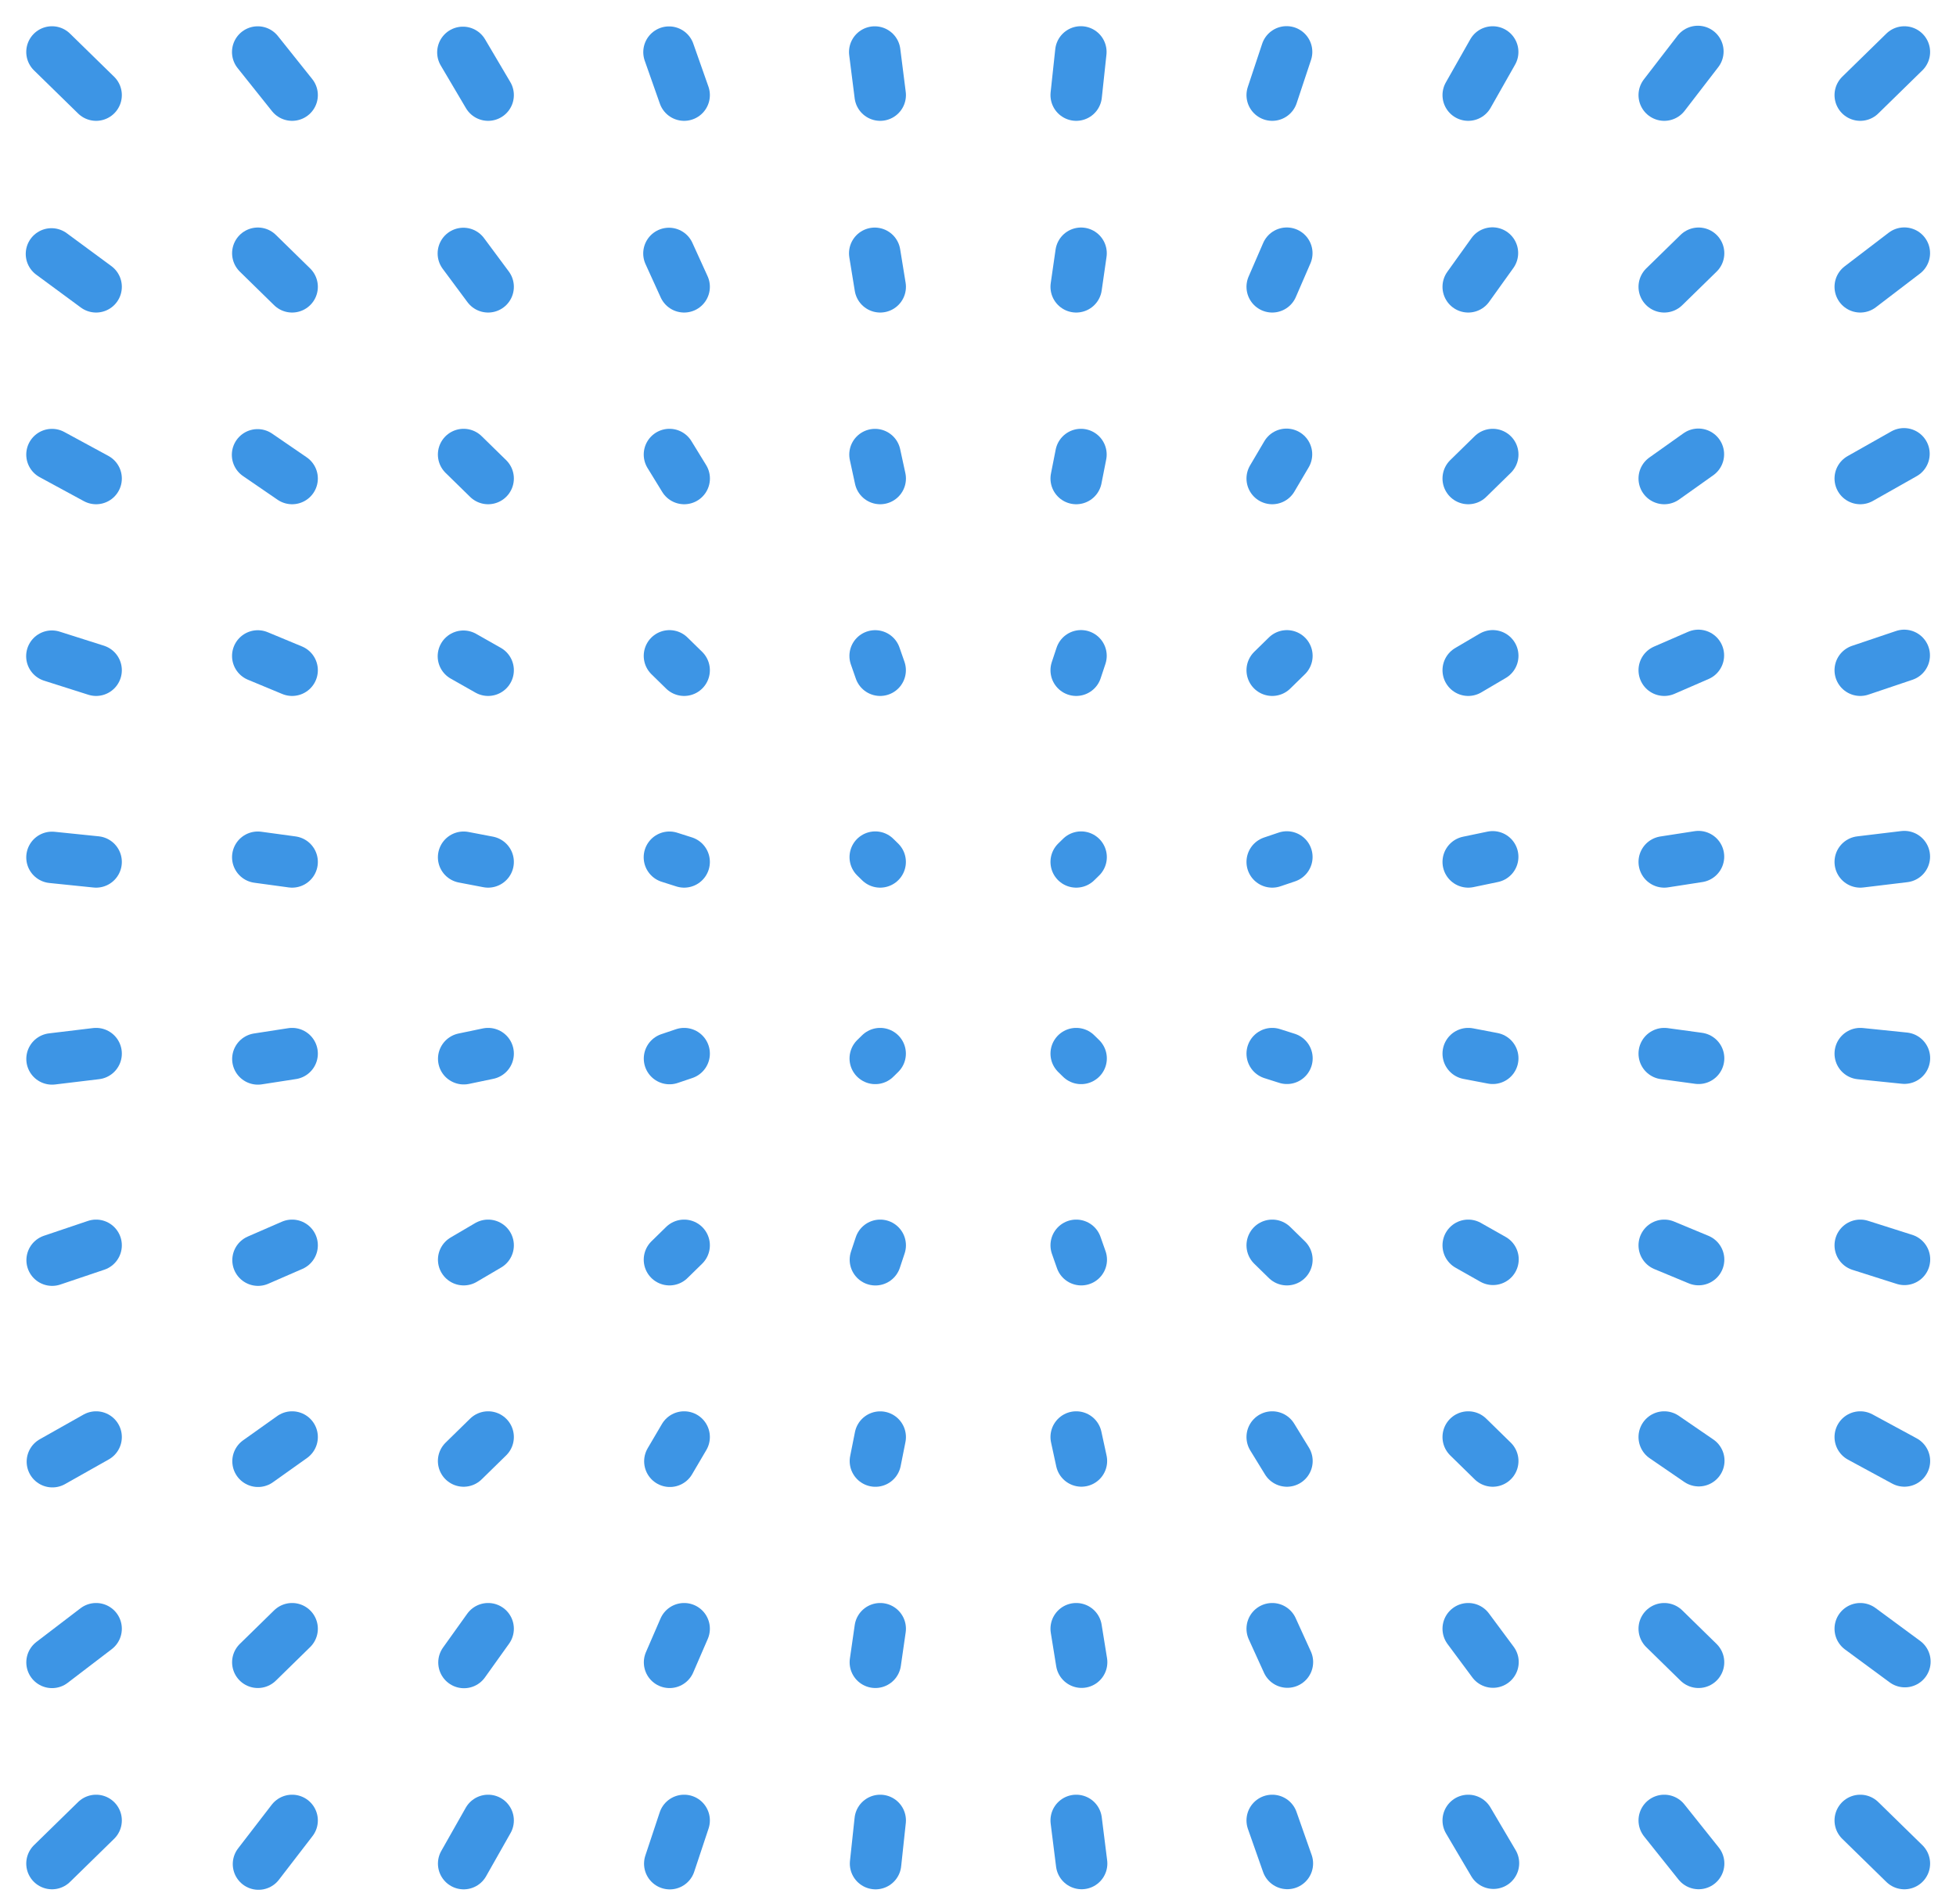 <svg width="38" height="37" viewBox="0 0 38 37" fill="none" xmlns="http://www.w3.org/2000/svg">
<path d="M1.867 35.373L1.01 36.211" stroke="#3D95E5" stroke-linecap="round"/>
<path d="M5.675 35.373L5.022 36.221" stroke="#3D95E5" stroke-linecap="round"/>
<path d="M9.483 35.373L9.008 36.212" stroke="#3D95E5" stroke-linecap="round"/>
<path d="M13.291 35.373L13.012 36.213" stroke="#3D95E5" stroke-linecap="round"/>
<path d="M17.1 35.373L17.01 36.212" stroke="#3D95E5" stroke-linecap="round"/>
<path d="M20.908 35.373L21.013 36.21" stroke="#3D95E5" stroke-linecap="round"/>
<path d="M24.716 35.373L25.01 36.209" stroke="#3D95E5" stroke-linecap="round"/>
<path d="M28.524 35.373L29.014 36.204" stroke="#3D95E5" stroke-linecap="round"/>
<path d="M32.332 35.373L33 36.21" stroke="#3D95E5" stroke-linecap="round"/>
<path d="M36.14 35.373L36.997 36.211" stroke="#3D95E5" stroke-linecap="round"/>
<path d="M1.867 31.648L1.011 32.302" stroke="#3D95E5" stroke-linecap="round"/>
<path d="M5.675 31.648L5.009 32.3" stroke="#3D95E5" stroke-linecap="round"/>
<path d="M9.483 31.648L9.014 32.304" stroke="#3D95E5" stroke-linecap="round"/>
<path d="M13.291 31.648L13.008 32.301" stroke="#3D95E5" stroke-linecap="round"/>
<path d="M17.1 31.648L17.006 32.3" stroke="#3D95E5" stroke-linecap="round"/>
<path d="M20.908 31.648L21.013 32.298" stroke="#3D95E5" stroke-linecap="round"/>
<path d="M24.716 31.648L25.011 32.296" stroke="#3D95E5" stroke-linecap="round"/>
<path d="M28.524 31.648L29.005 32.296" stroke="#3D95E5" stroke-linecap="round"/>
<path d="M32.332 31.648L32.998 32.3" stroke="#3D95E5" stroke-linecap="round"/>
<path d="M36.14 31.648L37.007 32.287" stroke="#3D95E5" stroke-linecap="round"/>
<path d="M1.867 27.923L1.018 28.402" stroke="#3D95E5" stroke-linecap="round"/>
<path d="M5.675 27.923L5.013 28.394" stroke="#3D95E5" stroke-linecap="round"/>
<path d="M9.483 27.923L9.007 28.389" stroke="#3D95E5" stroke-linecap="round"/>
<path d="M13.291 27.923L13.014 28.394" stroke="#3D95E5" stroke-linecap="round"/>
<path d="M17.1 27.924L17.007 28.39" stroke="#3D95E5" stroke-linecap="round"/>
<path d="M20.908 27.923L21.009 28.388" stroke="#3D95E5" stroke-linecap="round"/>
<path d="M24.716 27.923L25.002 28.389" stroke="#3D95E5" stroke-linecap="round"/>
<path d="M28.524 27.923L29 28.389" stroke="#3D95E5" stroke-linecap="round"/>
<path d="M32.332 27.923L33.003 28.383" stroke="#3D95E5" stroke-linecap="round"/>
<path d="M36.14 27.923L36.998 28.388" stroke="#3D95E5" stroke-linecap="round"/>
<path d="M1.867 24.198L1.013 24.486" stroke="#3D95E5" stroke-linecap="round"/>
<path d="M5.675 24.198L5.013 24.486" stroke="#3D95E5" stroke-linecap="round"/>
<path d="M9.483 24.198L9.008 24.477" stroke="#3D95E5" stroke-linecap="round"/>
<path d="M13.291 24.198L13.006 24.477" stroke="#3D95E5" stroke-linecap="round"/>
<path d="M17.1 24.198L17.007 24.478" stroke="#3D95E5" stroke-linecap="round"/>
<path d="M20.908 24.198L21.006 24.477" stroke="#3D95E5" stroke-linecap="round"/>
<path d="M24.716 24.198L25.001 24.477" stroke="#3D95E5" stroke-linecap="round"/>
<path d="M28.524 24.198L29.005 24.47" stroke="#3D95E5" stroke-linecap="round"/>
<path d="M32.332 24.198L32.999 24.475" stroke="#3D95E5" stroke-linecap="round"/>
<path d="M36.14 24.198L36.999 24.471" stroke="#3D95E5" stroke-linecap="round"/>
<path d="M1.867 20.473L1.011 20.576" stroke="#3D95E5" stroke-linecap="round"/>
<path d="M5.675 20.473L5.01 20.576" stroke="#3D95E5" stroke-linecap="round"/>
<path d="M9.483 20.473L9.009 20.572" stroke="#3D95E5" stroke-linecap="round"/>
<path d="M13.291 20.473L13.007 20.569" stroke="#3D95E5" stroke-linecap="round"/>
<path d="M17.099 20.473L17.004 20.566" stroke="#3D95E5" stroke-linecap="round"/>
<path d="M20.908 20.473L21.003 20.566" stroke="#3D95E5" stroke-linecap="round"/>
<path d="M24.716 20.473L25.002 20.564" stroke="#3D95E5" stroke-linecap="round"/>
<path d="M28.524 20.473L29 20.564" stroke="#3D95E5" stroke-linecap="round"/>
<path d="M32.332 20.473L32.999 20.564" stroke="#3D95E5" stroke-linecap="round"/>
<path d="M36.14 20.473L36.998 20.561" stroke="#3D95E5" stroke-linecap="round"/>
<path d="M1.867 16.748L1.01 16.66" stroke="#3D95E5" stroke-linecap="round"/>
<path d="M5.675 16.748L5.008 16.657" stroke="#3D95E5" stroke-linecap="round"/>
<path d="M9.483 16.748L9.007 16.657" stroke="#3D95E5" stroke-linecap="round"/>
<path d="M13.291 16.748L13.005 16.657" stroke="#3D95E5" stroke-linecap="round"/>
<path d="M17.099 16.748L17.004 16.655" stroke="#3D95E5" stroke-linecap="round"/>
<path d="M20.908 16.748L21.003 16.655" stroke="#3D95E5" stroke-linecap="round"/>
<path d="M24.716 16.748L25 16.652" stroke="#3D95E5" stroke-linecap="round"/>
<path d="M28.524 16.748L28.999 16.649" stroke="#3D95E5" stroke-linecap="round"/>
<path d="M32.332 16.748L32.997 16.645" stroke="#3D95E5" stroke-linecap="round"/>
<path d="M36.14 16.748L36.996 16.645" stroke="#3D95E5" stroke-linecap="round"/>
<path d="M1.867 13.023L1.008 12.75" stroke="#3D95E5" stroke-linecap="round"/>
<path d="M5.675 13.023L5.008 12.746" stroke="#3D95E5" stroke-linecap="round"/>
<path d="M9.483 13.023L9.003 12.751" stroke="#3D95E5" stroke-linecap="round"/>
<path d="M13.291 13.023L13.006 12.744" stroke="#3D95E5" stroke-linecap="round"/>
<path d="M17.099 13.023L17.002 12.745" stroke="#3D95E5" stroke-linecap="round"/>
<path d="M20.908 13.023L21.001 12.743" stroke="#3D95E5" stroke-linecap="round"/>
<path d="M24.716 13.023L25.001 12.744" stroke="#3D95E5" stroke-linecap="round"/>
<path d="M28.524 13.023L29 12.743" stroke="#3D95E5" stroke-linecap="round"/>
<path d="M32.332 13.023L32.995 12.735" stroke="#3D95E5" stroke-linecap="round"/>
<path d="M36.14 13.023L36.994 12.735" stroke="#3D95E5" stroke-linecap="round"/>
<path d="M1.867 9.298L1.01 8.833" stroke="#3D95E5" stroke-linecap="round"/>
<path d="M5.675 9.298L5.004 8.838" stroke="#3D95E5" stroke-linecap="round"/>
<path d="M9.483 9.298L9.007 8.832" stroke="#3D95E5" stroke-linecap="round"/>
<path d="M13.292 9.298L13.006 8.832" stroke="#3D95E5" stroke-linecap="round"/>
<path d="M17.1 9.298L16.999 8.833" stroke="#3D95E5" stroke-linecap="round"/>
<path d="M20.908 9.298L21 8.832" stroke="#3D95E5" stroke-linecap="round"/>
<path d="M24.716 9.298L24.993 8.828" stroke="#3D95E5" stroke-linecap="round"/>
<path d="M28.524 9.298L29 8.832" stroke="#3D95E5" stroke-linecap="round"/>
<path d="M32.332 9.298L32.995 8.827" stroke="#3D95E5" stroke-linecap="round"/>
<path d="M36.14 9.298L36.989 8.818" stroke="#3D95E5" stroke-linecap="round"/>
<path d="M1.867 5.573L1 4.934" stroke="#3D95E5" stroke-linecap="round"/>
<path d="M5.675 5.573L5.009 4.921" stroke="#3D95E5" stroke-linecap="round"/>
<path d="M9.483 5.573L9.002 4.925" stroke="#3D95E5" stroke-linecap="round"/>
<path d="M13.291 5.573L12.996 4.925" stroke="#3D95E5" stroke-linecap="round"/>
<path d="M17.1 5.573L16.994 4.922" stroke="#3D95E5" stroke-linecap="round"/>
<path d="M20.908 5.573L21.002 4.921" stroke="#3D95E5" stroke-linecap="round"/>
<path d="M24.716 5.573L24.999 4.92" stroke="#3D95E5" stroke-linecap="round"/>
<path d="M28.524 5.573L28.994 4.917" stroke="#3D95E5" stroke-linecap="round"/>
<path d="M32.332 5.573L32.999 4.921" stroke="#3D95E5" stroke-linecap="round"/>
<path d="M36.14 5.573L36.996 4.919" stroke="#3D95E5" stroke-linecap="round"/>
<path d="M1.867 1.848L1.01 1.01" stroke="#3D95E5" stroke-linecap="round"/>
<path d="M5.675 1.848L5.007 1.011" stroke="#3D95E5" stroke-linecap="round"/>
<path d="M9.483 1.848L8.993 1.018" stroke="#3D95E5" stroke-linecap="round"/>
<path d="M13.291 1.848L12.997 1.013" stroke="#3D95E5" stroke-linecap="round"/>
<path d="M17.1 1.848L16.994 1.011" stroke="#3D95E5" stroke-linecap="round"/>
<path d="M20.908 1.848L20.998 1.009" stroke="#3D95E5" stroke-linecap="round"/>
<path d="M24.716 1.848L24.995 1.008" stroke="#3D95E5" stroke-linecap="round"/>
<path d="M28.524 1.848L28.999 1.01" stroke="#3D95E5" stroke-linecap="round"/>
<path d="M32.332 1.848L32.985 1" stroke="#3D95E5" stroke-linecap="round"/>
<path d="M36.14 1.848L36.997 1.01" stroke="#3D95E5" stroke-linecap="round"/>
</svg>

